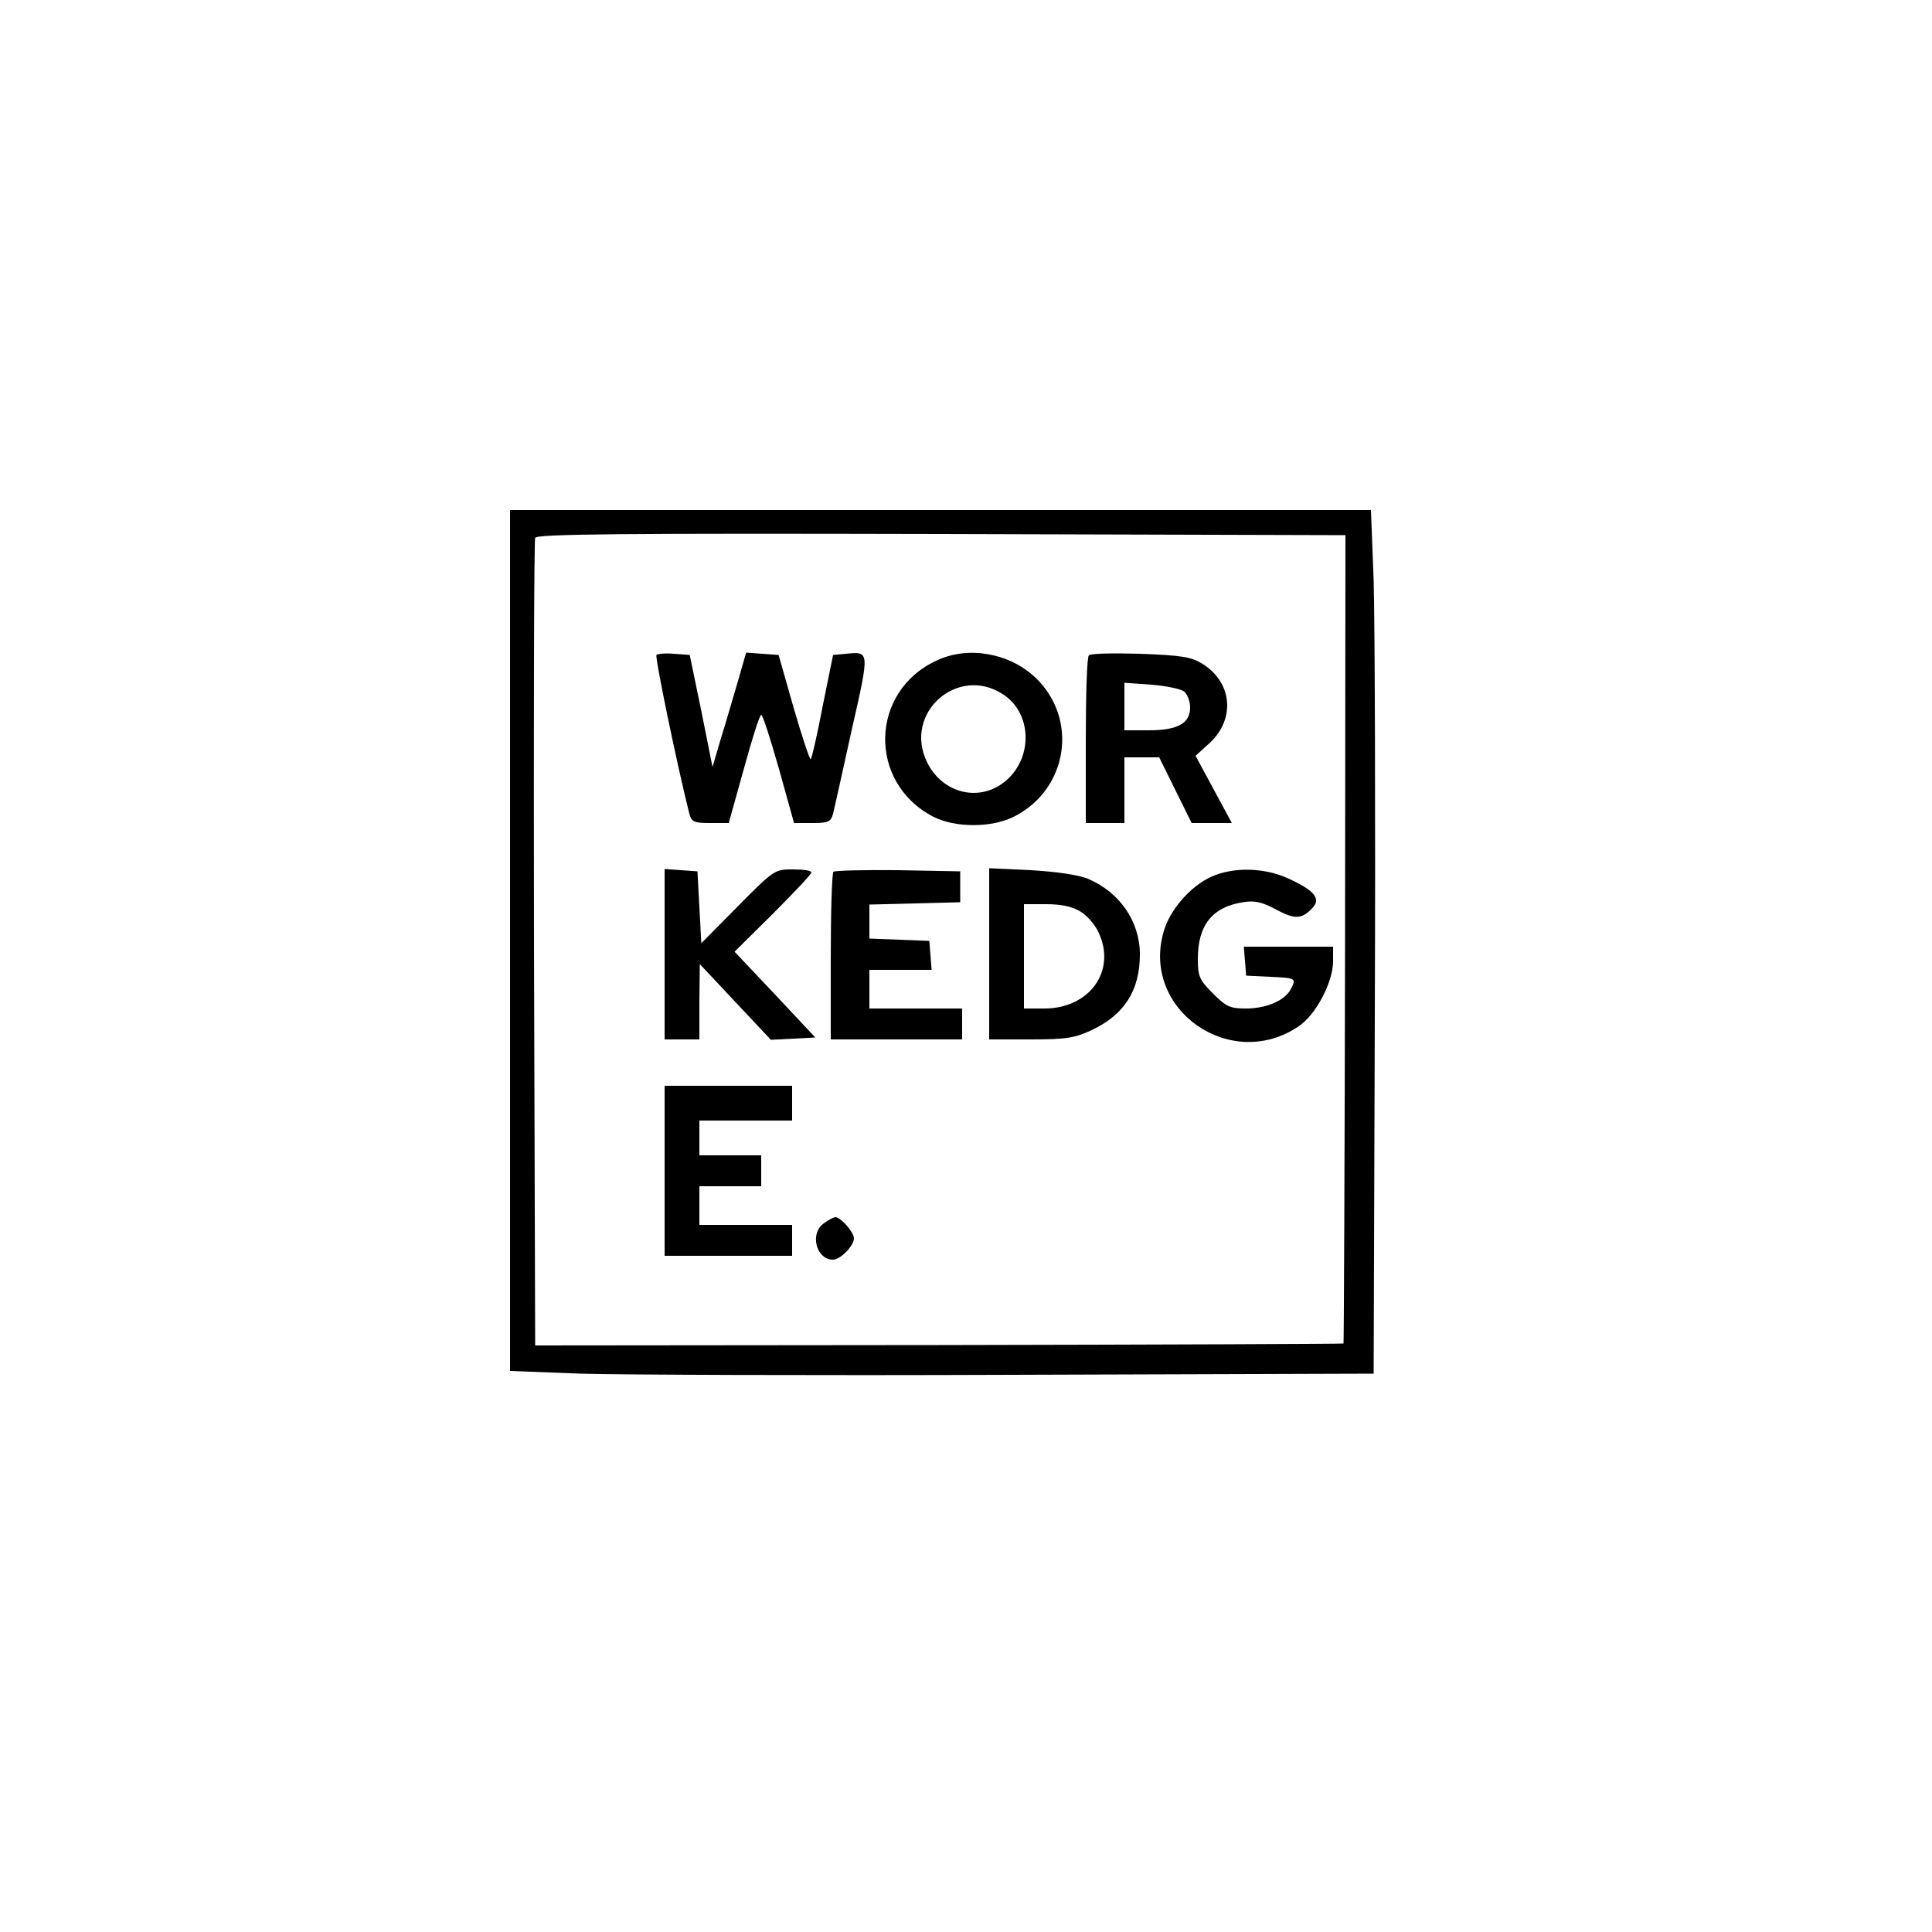 <?xml version="1.0" standalone="no"?>
<!DOCTYPE svg PUBLIC "-//W3C//DTD SVG 20010904//EN"
 "http://www.w3.org/TR/2001/REC-SVG-20010904/DTD/svg10.dtd">
<svg version="1.0" xmlns="http://www.w3.org/2000/svg"
 width="500pt" height="500pt" viewBox="0 0 500 500"
 preserveAspectRatio="xMidYMid meet">

<g transform="translate(0,500) scale(0.1,-0.1)"
fill="#000000" stroke="none">
<path d="M1320 2566 l0 -1114 183 -7 c100 -3 603 -5 1117 -3 l935 3 3 935 c2
514 0 1017 -3 1118 l-7 182 -1114 0 -1114 0 0 -1114z m2161 4 c-1 -574 -3
-1045 -4 -1047 -2 -1 -473 -3 -1047 -4 l-1045 -1 -3 1038 c-1 572 0 1045 3
1052 3 10 219 12 1051 10 l1046 -3 -1 -1045z"/>
<path d="M1699 3305 c-5 -4 54 -288 85 -411 6 -21 12 -24 54 -24 l48 0 39 140
c21 77 41 140 45 140 4 0 24 -63 46 -140 l39 -140 47 0 c42 0 48 3 54 24 3 13
25 110 48 216 47 207 47 204 -15 198 l-33 -3 -27 -133 c-14 -73 -28 -135 -31
-137 -2 -2 -22 57 -44 133 l-39 137 -42 3 -42 3 -21 -73 c-12 -40 -31 -107
-44 -148 l-22 -75 -29 145 -30 145 -40 3 c-23 2 -43 0 -46 -3z"/>
<path d="M2425 3291 c-174 -79 -180 -315 -11 -404 57 -30 155 -30 213 1 138
72 164 253 52 359 -67 63 -173 82 -254 44z m171 -88 c74 -48 78 -161 9 -222
-67 -59 -166 -36 -206 47 -62 127 80 252 197 175z"/>
<path d="M2818 3304 c-5 -4 -8 -103 -8 -221 l0 -213 50 0 50 0 0 85 0 85 45 0
45 0 42 -85 42 -85 52 0 52 0 -47 87 -47 87 32 29 c72 62 65 160 -14 209 -29
18 -54 22 -161 26 -69 2 -129 1 -133 -4z m247 -94 c8 -7 15 -25 15 -41 0 -41
-32 -59 -107 -59 l-63 0 0 61 0 62 70 -5 c38 -3 77 -11 85 -18z"/>
<path d="M1720 2531 l0 -221 45 0 45 0 0 98 1 97 92 -98 92 -98 58 3 57 3
-104 111 -105 111 100 99 c54 54 99 102 99 106 0 5 -21 8 -48 8 -47 0 -49 -1
-142 -95 l-95 -96 -5 93 -5 93 -42 3 -43 3 0 -220z"/>
<path d="M2157 2744 c-4 -4 -7 -103 -7 -221 l0 -213 170 0 170 0 0 40 0 40
-120 0 -120 0 0 50 0 50 81 0 80 0 -3 38 -3 37 -77 3 -78 3 0 44 0 44 118 3
117 3 0 40 0 40 -161 3 c-88 1 -163 -1 -167 -4z"/>
<path d="M2560 2531 l0 -221 108 0 c92 0 114 4 157 24 85 40 125 103 125 196
0 85 -52 161 -135 196 -25 10 -80 18 -147 22 l-108 5 0 -222z m236 110 c17
-10 38 -34 47 -54 47 -99 -23 -197 -140 -197 l-53 0 0 135 0 135 58 0 c38 0
67 -6 88 -19z"/>
<path d="M3135 2731 c-54 -24 -109 -87 -124 -144 -57 -201 175 -362 350 -243
45 30 89 115 89 168 l0 38 -116 0 -115 0 3 -37 3 -38 63 -3 c67 -3 67 -4 52
-33 -16 -29 -63 -49 -116 -49 -41 0 -51 5 -85 39 -35 35 -39 44 -39 90 0 87
38 134 117 146 29 5 49 1 86 -19 50 -27 68 -25 97 8 17 22 -1 43 -65 72 -62
29 -143 31 -200 5z"/>
<path d="M1720 1970 l0 -220 165 0 165 0 0 40 0 40 -120 0 -120 0 0 50 0 50
80 0 80 0 0 40 0 40 -80 0 -80 0 0 45 0 45 120 0 120 0 0 45 0 45 -165 0 -165
0 0 -220z"/>
<path d="M2132 1834 c-37 -26 -20 -94 24 -94 19 0 54 36 54 55 0 16 -34 55
-48 55 -4 0 -18 -7 -30 -16z"/>
</g>
</svg>
